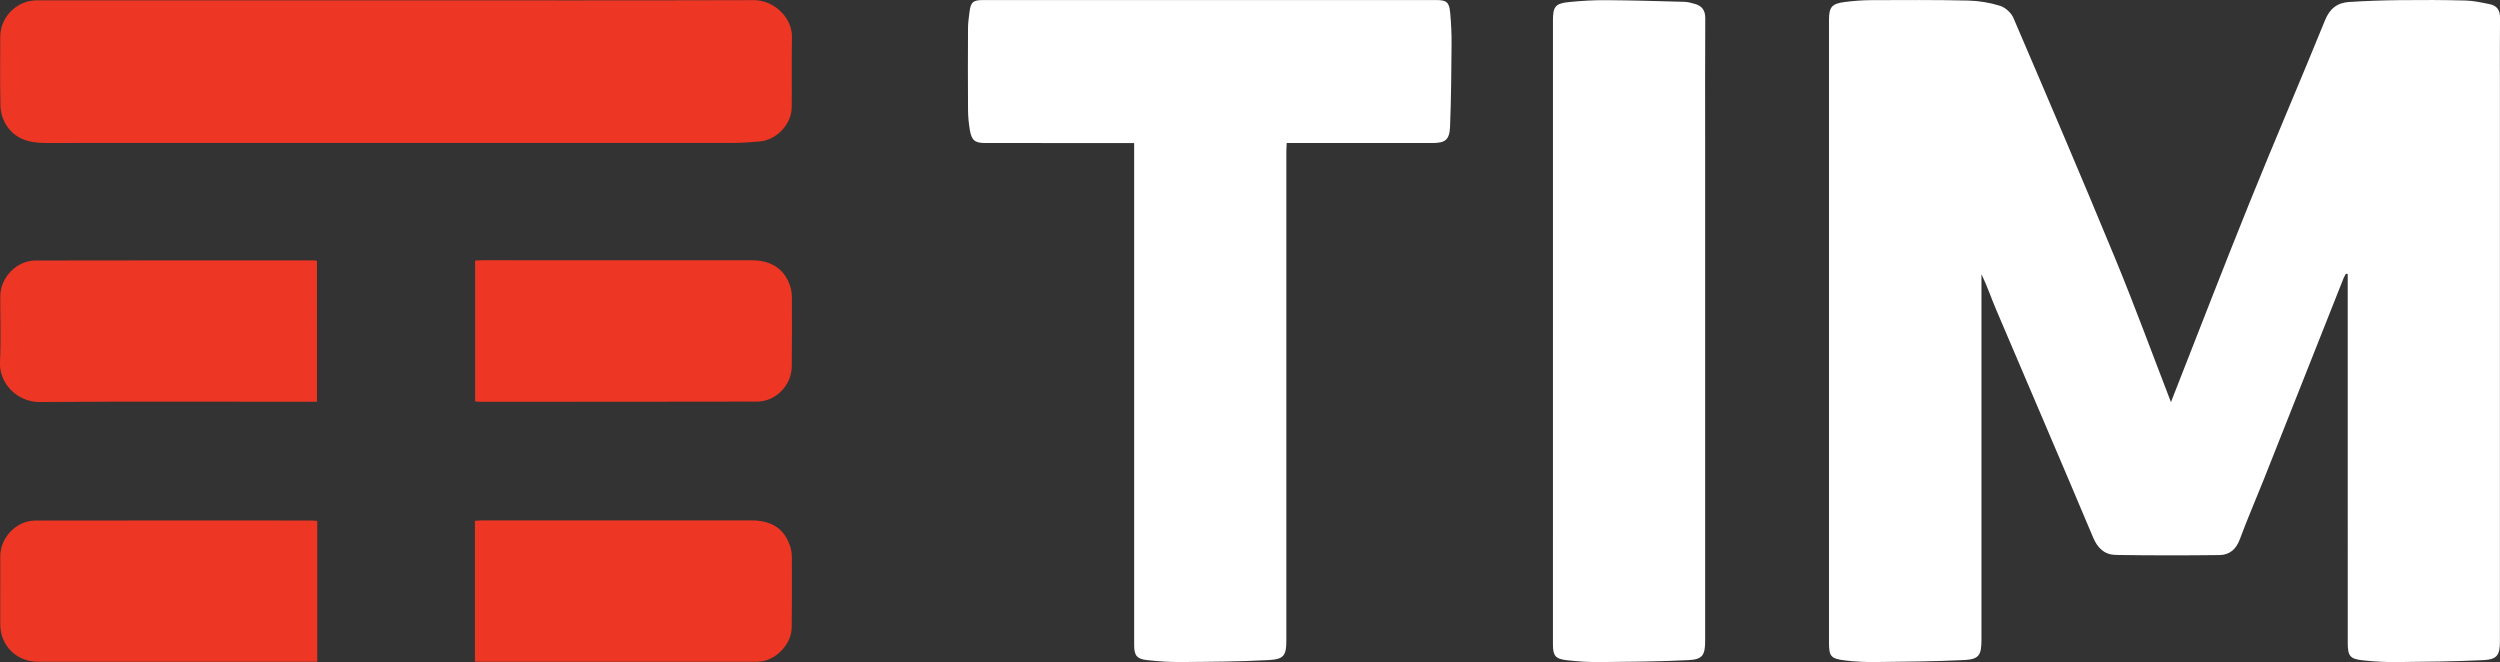 <?xml version="1.0" encoding="iso-8859-1"?>
<!-- Generator: Adobe Illustrator 18.0.0, SVG Export Plug-In . SVG Version: 6.00 Build 0)  -->
<!DOCTYPE svg PUBLIC "-//W3C//DTD SVG 1.1//EN" "http://www.w3.org/Graphics/SVG/1.1/DTD/svg11.dtd">
<svg version="1.1" id="Isolation_Mode" xmlns="http://www.w3.org/2000/svg" xmlns:xlink="http://www.w3.org/1999/xlink" x="0px"
	 y="0px" viewBox="0 0 290.52 76.941" style="enable-background:new 0 0 290.52 76.941;" xml:space="preserve">
<rect x="0" y="0" width="290.52" height="76.941" fill="#333333" stroke="none"/>
<path style="fill-rule:evenodd;clip-rule:evenodd;fill:#FFFFFF;" d="M272.616,31.81c-0.092,0.174-0.203,0.34-0.275,0.521
	c-3.096,7.806-6.185,15.614-9.283,23.419c-0.916,2.307-1.91,4.584-2.77,6.911c-0.43,1.166-1.19,1.827-2.355,1.841
	c-4.014,0.047-8.03,0.049-12.045-0.014c-1.293-0.02-2.113-0.752-2.65-2.027c-3.717-8.838-7.514-17.643-11.264-26.467
	c-0.572-1.347-1.041-2.739-1.713-4.138c0,0.327,0,0.654,0,0.981c0,13.854,0,27.708,0,41.564c0,1.726-0.302,2.217-1.996,2.3
	c-3.424,0.166-6.855,0.193-10.285,0.231c-1.192,0.014-2.395-0.041-3.577-0.186c-1.66-0.202-1.86-0.482-1.86-2.096
	c0-24.114,0-48.228,0-72.343c0-1.477,0.328-1.886,1.83-2.075c1.031-0.129,2.076-0.212,3.115-0.216
	c3.748-0.015,7.496-0.036,11.242,0.049c1.241,0.028,2.514,0.242,3.695,0.612c0.613,0.191,1.294,0.809,1.549,1.404
	c3.998,9.322,7.99,18.648,11.857,28.025c2.275,5.52,4.329,11.132,6.454,16.629c0.013-0.034,0.099-0.266,0.189-0.496
	c2.971-7.556,5.886-15.133,8.928-22.66c2.869-7.104,5.903-14.142,8.791-21.238c0.553-1.36,1.443-2.029,2.803-2.113
	c1.957-0.123,3.921-0.191,5.883-0.212c2.549-0.028,5.1-0.024,7.648,0.044c0.939,0.025,1.879,0.238,2.807,0.426
	c0.835,0.17,1.2,0.711,1.188,1.595c-0.031,2.58-0.011,5.161-0.011,7.741c0,21.564,0,43.13,0,64.694c0,1.598-0.325,2.117-1.907,2.193
	c-3.363,0.162-6.734,0.196-10.103,0.229c-1.315,0.013-2.637-0.066-3.945-0.205c-1.469-0.155-1.728-0.517-1.728-2.017
	c-0.002-13.978-0.002-27.955-0.004-41.932c0-0.315,0-0.63,0-0.945C272.752,31.829,272.684,31.819,272.616,31.81z"/>
<path style="fill-rule:evenodd;clip-rule:evenodd;fill:#FFFFFF;" d="M131.799,16.622c-3.043,0-5.929,0-8.815,0
	c-2.826,0-5.653,0.003-8.479-0.001c-1.209-0.002-1.596-0.301-1.799-1.502c-0.127-0.753-0.207-1.524-0.213-2.288
	c-0.023-3.195-0.019-6.39-0.002-9.585c0.003-0.611,0.094-1.223,0.17-1.832c0.147-1.176,0.415-1.407,1.589-1.407
	c11.09-0.001,22.18-0.001,33.269-0.001c6.451,0,12.902-0.001,19.354-0.001c1.218,0,1.535,0.235,1.648,1.462
	c0.113,1.219,0.172,2.449,0.162,3.673c-0.023,3.19-0.049,6.382-0.175,9.569c-0.062,1.557-0.556,1.911-2.081,1.911
	c-5.283,0.001-10.567,0.001-15.852,0.001c-0.33,0-0.66,0-1.05,0c-0.017,0.385-0.042,0.683-0.042,0.981
	c0,18.923,0.001,37.847,0.002,56.771c0,1.789-0.252,2.236-2.062,2.334c-3.393,0.183-6.795,0.199-10.194,0.227
	c-1.314,0.012-2.637-0.08-3.944-0.226c-1.194-0.134-1.486-0.548-1.486-1.759c0-19.046,0-38.093,0-57.139
	C131.799,17.45,131.799,17.089,131.799,16.622z"/>
<path style="fill-rule:evenodd;clip-rule:evenodd;fill:#EE3624;" d="M46.029,0.038c13.856,0,27.713,0.021,41.569-0.021
	c2.357-0.007,4.474,2.043,4.433,4.282c-0.051,2.733,0.003,5.468-0.029,8.202c-0.023,1.922-1.743,3.753-3.669,3.933
	c-1.063,0.099-2.131,0.173-3.198,0.174c-26.637,0.01-53.275,0.008-79.912,0.006c-1.97,0-3.701-0.542-4.684-2.408
	c-0.3-0.569-0.477-1.268-0.489-1.911c-0.053-2.672-0.025-5.345-0.022-8.019C0.03,1.968,1.96,0.039,4.276,0.039
	C18.194,0.036,32.112,0.038,46.029,0.038z"/>
<path style="fill-rule:evenodd;clip-rule:evenodd;fill:#FFFFFF;" d="M180.465,38.468c0-12.042,0-24.084,0-36.127
	c0-1.565,0.285-1.944,1.869-2.103c1.432-0.143,2.876-0.228,4.314-0.218c3.036,0.02,6.072,0.11,9.107,0.193
	c0.393,0.011,0.785,0.126,1.168,0.23c0.842,0.229,1.248,0.739,1.242,1.669c-0.029,4.669-0.013,9.339-0.013,14.008
	c0,19.445,0,38.892,0,58.337c0,1.675-0.298,2.175-1.944,2.255c-3.426,0.168-6.859,0.195-10.29,0.226
	c-1.284,0.011-2.575-0.069-3.852-0.218c-1.333-0.154-1.602-0.53-1.602-1.85C180.465,62.737,180.465,50.603,180.465,38.468z"/>
<path style="fill-rule:evenodd;clip-rule:evenodd;fill:#EE3624;" d="M55.21,30.278c0.335-0.015,0.608-0.037,0.881-0.037
	c10.414-0.001,20.829-0.003,31.243,0.003c2.38,0.001,3.946,1.099,4.543,3.188c0.123,0.432,0.148,0.904,0.149,1.357
	c0.007,2.611,0.017,5.223-0.02,7.833c-0.031,2.167-1.866,4.042-4.025,4.047c-10.752,0.025-21.504,0.019-32.256,0.022
	c-0.151,0-0.301-0.025-0.514-0.043C55.21,41.213,55.21,35.795,55.21,30.278z"/>
<path style="fill-rule:evenodd;clip-rule:evenodd;fill:#EE3624;" d="M55.19,76.868c0-5.497,0-10.893,0-16.345
	c0.338-0.019,0.636-0.049,0.935-0.05c10.382-0.002,20.764-0.005,31.145-0.002c2.452,0.001,3.928,0.998,4.585,3.117
	c0.132,0.426,0.164,0.897,0.165,1.346c0.009,2.672,0.021,5.345-0.02,8.016c-0.031,1.996-1.985,3.943-3.96,3.945
	C77.26,76.908,66.479,76.901,55.698,76.9C55.549,76.9,55.401,76.882,55.19,76.868z"/>
<path style="fill-rule:evenodd;clip-rule:evenodd;fill:#EE3624;" d="M36.866,60.533c0,5.482,0,10.853,0,16.368
	c-0.337,0-0.658,0-0.98,0c-10.501,0-21.001,0.002-31.501,0c-2.461-0.001-4.354-1.89-4.356-4.341
	c-0.003-2.641-0.009-5.281,0.001-7.921c0.009-2.197,1.895-4.145,4.079-4.146c10.685-0.015,21.37-0.008,32.054-0.006
	C36.371,60.487,36.579,60.514,36.866,60.533z"/>
<path style="fill-rule:evenodd;clip-rule:evenodd;fill:#EE3624;" d="M36.834,46.688c-0.398,0-0.757,0-1.116,0
	c-10.378-0.001-20.756-0.045-31.134,0.029C2.089,46.734-0.123,44.623,0,42.075c0.123-2.542,0.019-5.096,0.03-7.644
	c0.009-2.174,1.895-4.15,4.07-4.155c10.746-0.024,21.493-0.016,32.239-0.017c0.147,0,0.295,0.024,0.494,0.042
	C36.834,35.754,36.834,41.169,36.834,46.688z"/>
</svg>
